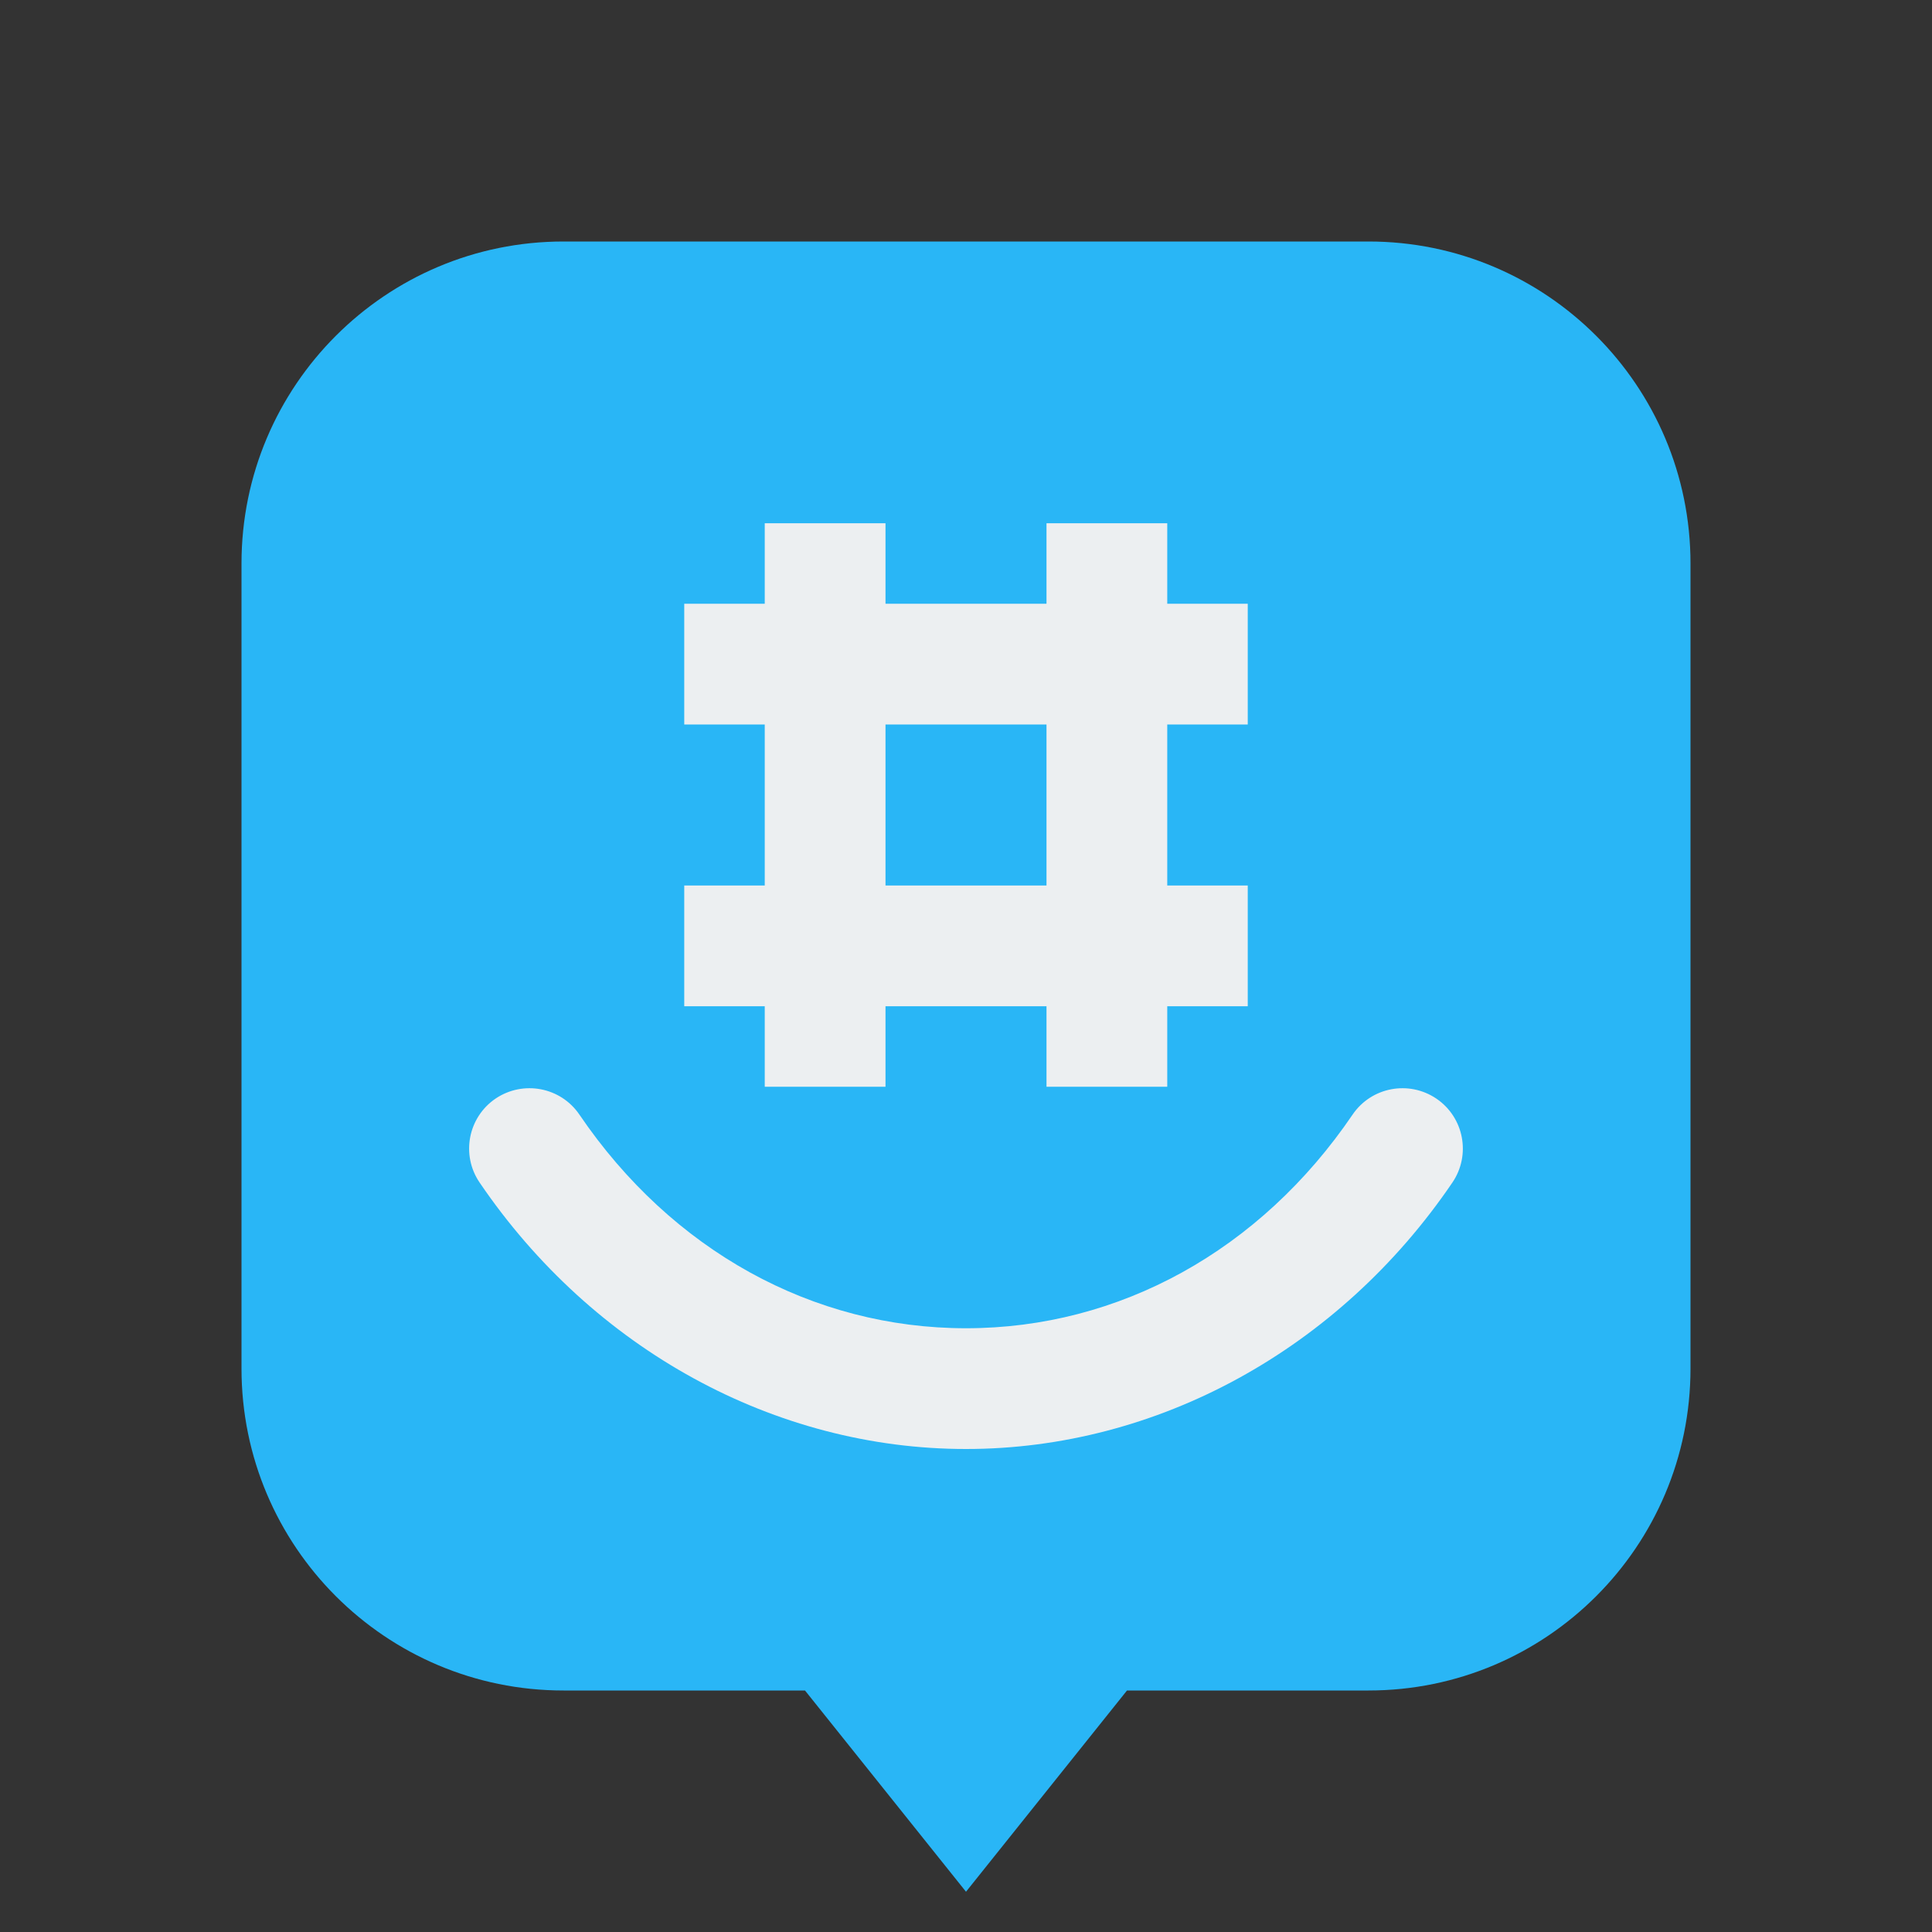 <svg xmlns="http://www.w3.org/2000/svg"  viewBox="0 0 48 48" width="1600px" height="1600px"><rect x="0" y="0" width="48" height="48" fill="#333333" stroke="none"/><path fill="#29b6f6" d="M34,42h-6l-4,5l-4-5h-6c-4.418,0-8-3.582-8-8V14c0-4.418,3.582-8,8-8h20c4.418,0,8,3.582,8,8v20 C42,38.418,38.418,42,34,42z"/><rect width="3" height="14" x="19" y="13" fill="#eceff1"/><rect width="3" height="14" x="26" y="13" fill="#eceff1"/><rect width="3" height="14" x="22.5" y="9.5" fill="#eceff1" transform="rotate(90 24 16.5)"/><rect width="3" height="14" x="22.5" y="16.5" fill="#eceff1" transform="rotate(90 24 23.5)"/><path fill="#eceff1" d="M24,36c-4.749,0-9.267-2.475-12.085-6.621c-0.466-0.685-0.288-1.618,0.396-2.084 c0.686-0.463,1.618-0.288,2.084,0.397C16.688,31.065,20.189,33,24,33s7.312-1.935,9.604-5.307c0.467-0.687,1.399-0.861,2.084-0.397 c0.685,0.466,0.862,1.399,0.396,2.084C33.267,33.525,28.749,36,24,36z"/></svg>
